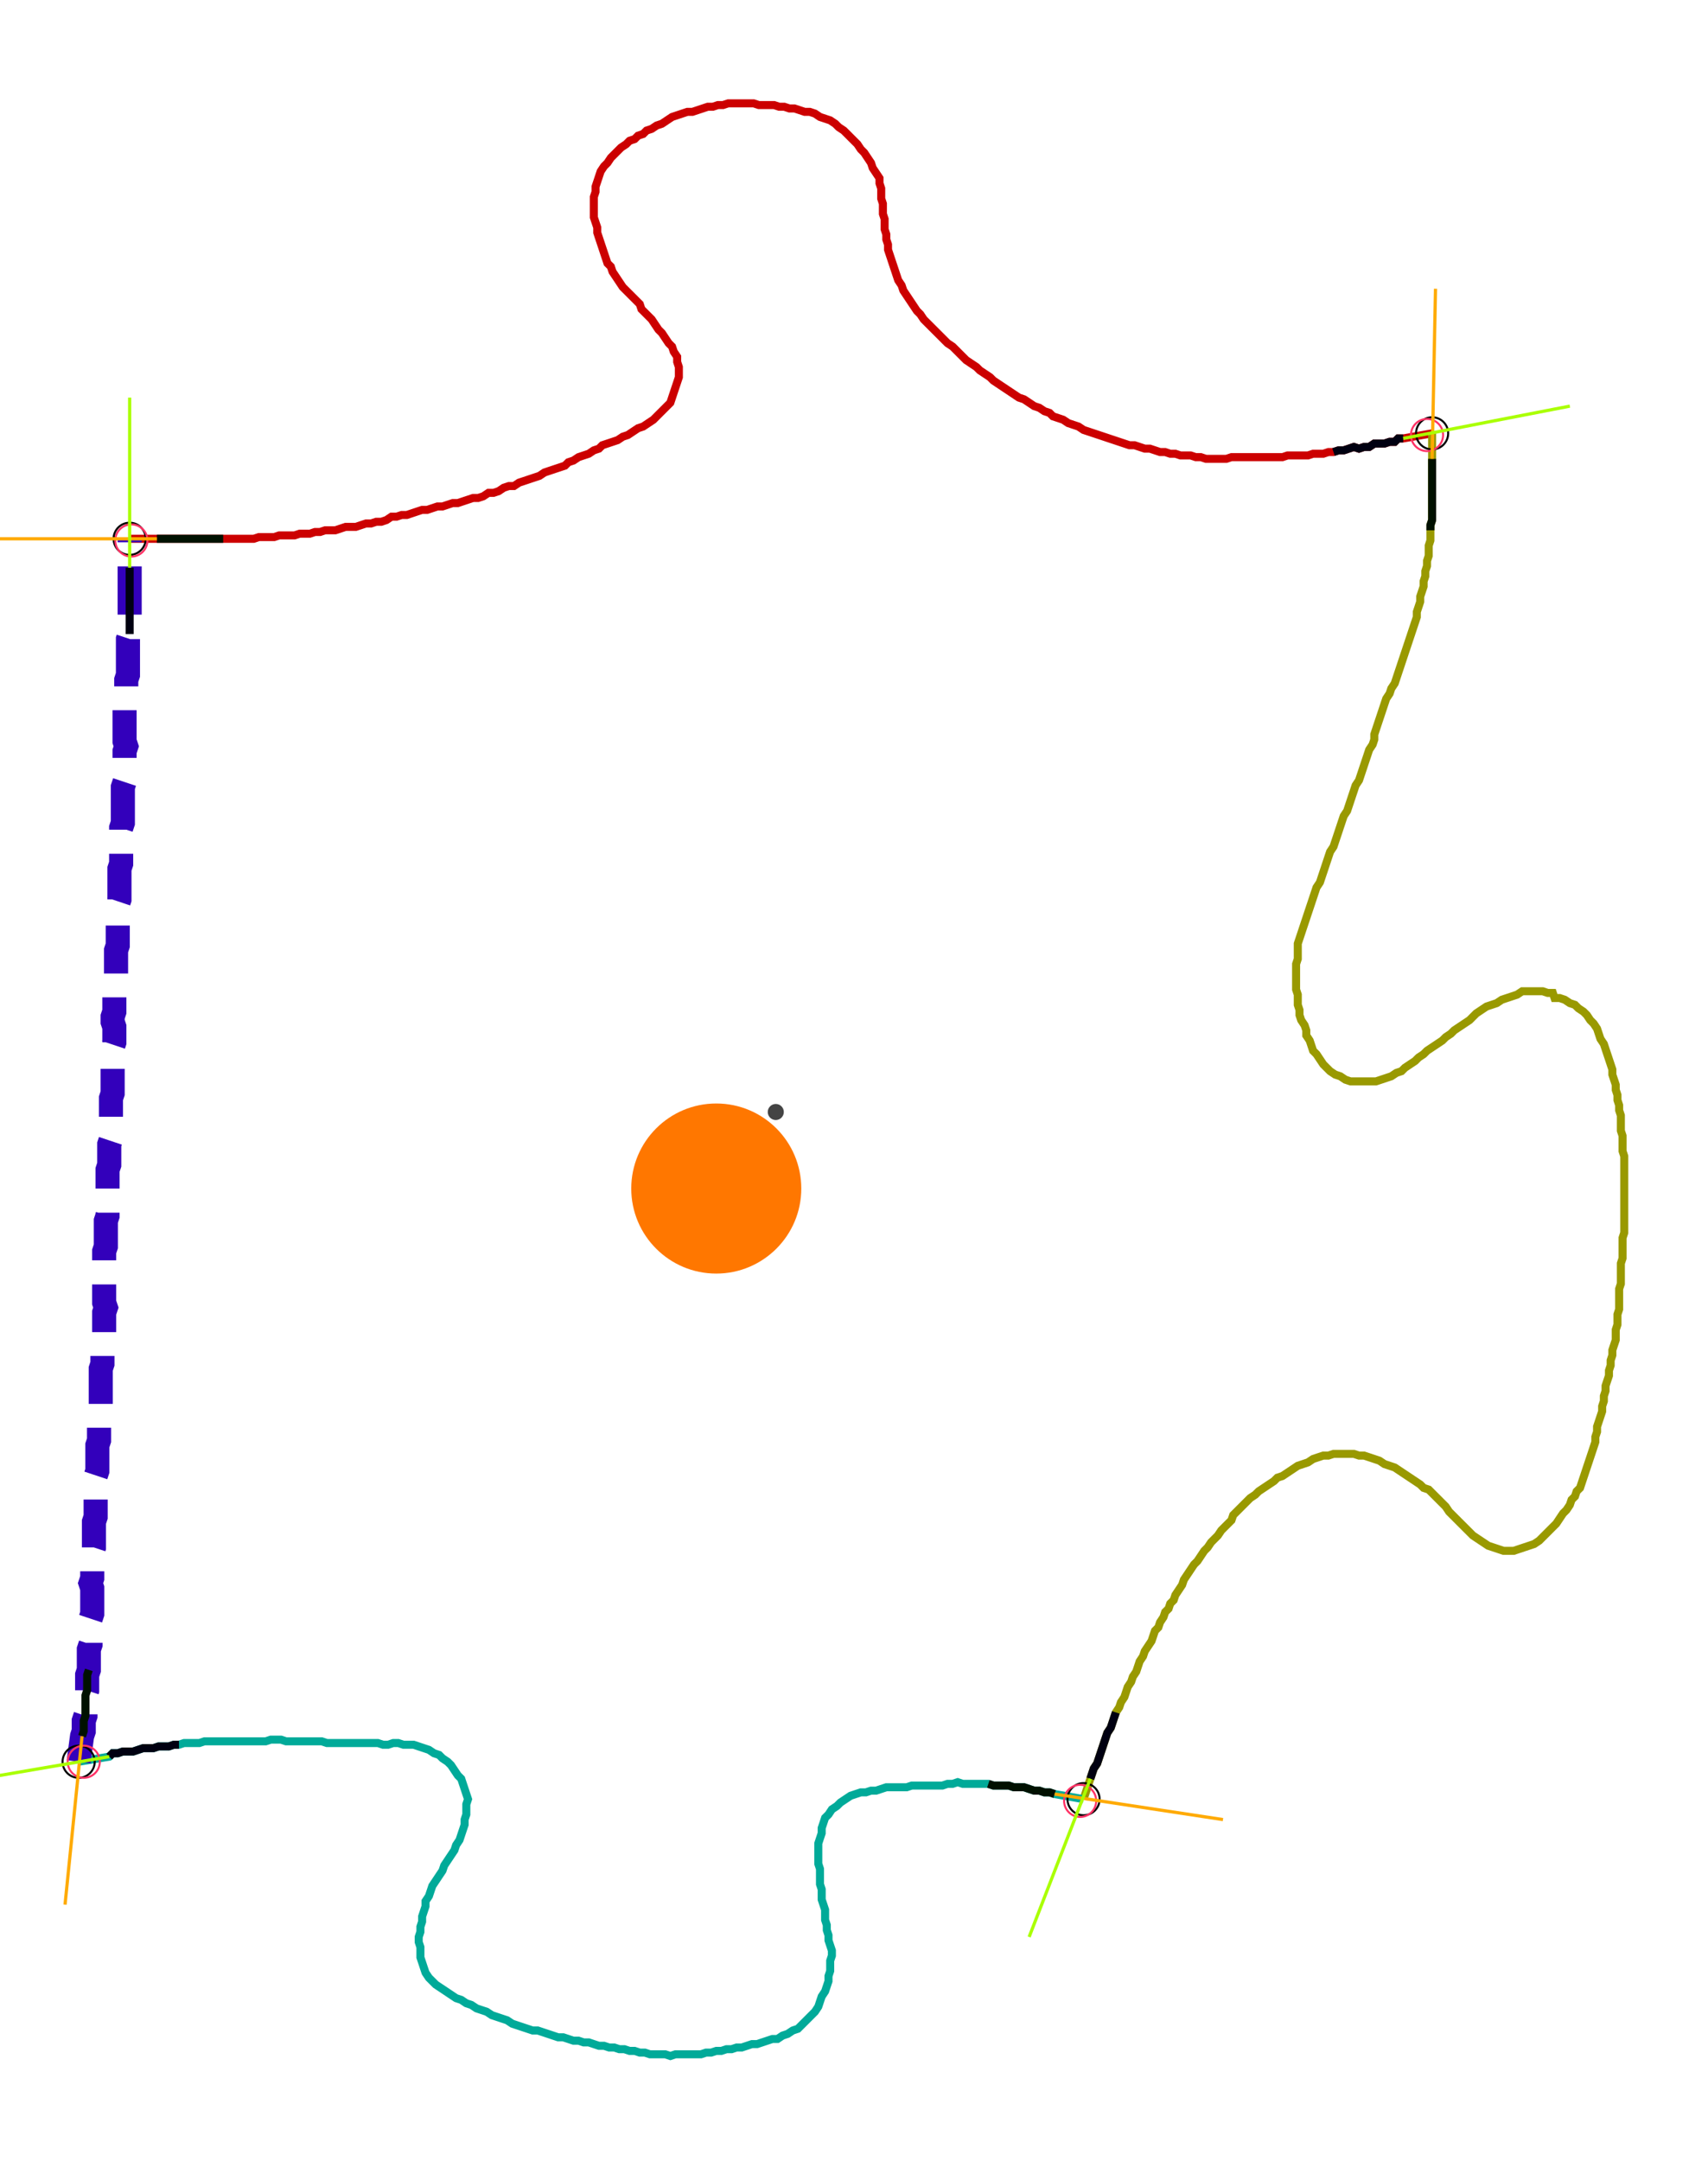 <?xml version="1.0" encoding="UTF-8" standalone="no"?><svg width="577.778" height="730.794" viewBox="-10 -10 212.593 263.598" xmlns="http://www.w3.org/2000/svg" xmlns:xlink="http://www.w3.org/1999/xlink"><polyline points="6.138,54.392 9.524,54.392 10.159,54.392 10.794,54.392 11.429,54.392 12.063,54.392 12.698,54.392 13.333,54.392 13.968,54.392 14.603,54.392 15.238,54.392 15.873,54.392 16.508,54.392 17.143,54.392 17.778,54.392 18.413,54.392 19.048,54.392 19.683,54.392 20.317,54.392 20.952,54.392 21.587,54.392 22.222,54.18 22.857,54.18 23.492,54.18 24.127,54.18 24.762,53.968 25.397,53.968 26.032,53.968 26.667,53.968 27.302,53.757 27.937,53.757 28.571,53.757 29.206,53.545 29.841,53.545 30.476,53.333 31.111,53.333 31.746,53.333 32.381,53.122 33.016,52.91 33.651,52.91 34.286,52.91 34.921,52.698 35.556,52.487 36.19,52.487 36.825,52.275 37.46,52.275 38.095,52.063 38.73,51.64 39.365,51.64 40.0,51.429 40.635,51.429 41.27,51.217 41.905,51.005 42.54,50.794 43.175,50.794 43.81,50.582 44.444,50.37 45.079,50.37 45.714,50.159 46.349,49.947 46.984,49.947 47.619,49.735 48.254,49.524 48.889,49.312 49.524,49.312 50.159,49.101 50.794,48.677 51.429,48.677 52.063,48.466 52.698,48.042 53.333,47.831 53.968,47.831 54.603,47.407 55.238,47.196 55.873,46.984 56.508,46.772 57.143,46.561 57.778,46.138 58.413,45.926 59.048,45.714 59.683,45.503 60.317,45.291 60.741,44.868 61.376,44.656 62.011,44.233 62.646,44.021 63.28,43.81 63.915,43.386 64.55,43.175 64.974,42.751 65.608,42.54 66.243,42.328 66.878,42.116 67.513,41.693 68.148,41.481 68.783,41.058 69.418,40.635 70.053,40.423 70.688,40.0 71.323,39.577 71.746,39.153 72.169,38.73 72.593,38.307 73.016,37.884 73.439,37.46 73.651,36.825 73.862,36.19 74.074,35.556 74.286,34.921 74.497,34.286 74.497,33.651 74.497,33.016 74.286,32.381 74.286,31.746 73.862,31.111 73.651,30.476 73.228,30.053 72.804,29.418 72.381,28.783 71.958,28.36 71.534,27.725 71.111,27.09 70.688,26.667 70.265,26.243 69.841,25.82 69.63,25.185 69.206,24.762 68.783,24.339 68.36,23.915 67.937,23.492 67.513,23.069 67.09,22.434 66.667,21.799 66.243,21.164 66.032,20.529 65.608,20.106 65.397,19.471 65.185,18.836 64.974,18.201 64.762,17.566 64.55,16.931 64.339,16.296 64.339,15.661 64.127,15.026 63.915,14.392 63.915,13.757 63.915,13.122 63.915,12.487 63.915,11.852 64.127,11.217 64.127,10.582 64.339,9.947 64.55,9.312 64.762,8.677 65.185,8.042 65.608,7.619 66.032,6.984 66.455,6.561 66.878,6.138 67.302,5.714 67.937,5.291 68.36,4.868 68.995,4.656 69.418,4.233 70.053,4.021 70.476,3.598 71.111,3.386 71.746,2.963 72.381,2.751 73.016,2.328 73.651,1.905 74.286,1.693 74.921,1.481 75.556,1.27 76.19,1.27 76.825,1.058 77.46,0.847 78.095,0.635 78.73,0.635 79.365,0.423 80.0,0.423 80.635,0.212 81.27,0.212 81.905,0.212 82.54,0.212 83.175,0.212 83.81,0.212 84.444,0.423 85.079,0.423 85.714,0.423 86.349,0.423 86.984,0.635 87.619,0.635 88.254,0.847 88.889,0.847 89.524,1.058 90.159,1.27 90.794,1.27 91.429,1.481 92.063,1.905 92.698,2.116 93.333,2.328 93.968,2.751 94.392,3.175 95.026,3.598 95.45,4.021 95.873,4.444 96.296,4.868 96.72,5.291 97.143,5.926 97.566,6.349 97.989,6.984 98.413,7.619 98.624,8.254 99.048,8.889 99.471,9.524 99.471,10.159 99.683,10.794 99.683,11.429 99.683,12.063 99.894,12.698 99.894,13.333 99.894,13.968 100.106,14.603 100.106,15.238 100.106,15.873 100.317,16.508 100.317,17.143 100.529,17.778 100.529,18.413 100.741,19.048 100.952,19.683 101.164,20.317 101.376,20.952 101.587,21.587 101.799,22.222 102.222,22.857 102.434,23.492 102.857,24.127 103.28,24.762 103.704,25.397 104.127,26.032 104.55,26.455 104.974,27.09 105.397,27.513 105.82,27.937 106.243,28.36 106.667,28.783 107.09,29.206 107.513,29.63 107.937,30.053 108.571,30.476 108.995,30.899 109.418,31.323 109.841,31.746 110.265,32.169 110.899,32.593 111.534,33.016 111.958,33.439 112.593,33.862 113.228,34.286 113.651,34.709 114.286,35.132 114.921,35.556 115.556,35.979 116.19,36.402 116.825,36.825 117.46,37.037 118.095,37.46 118.73,37.884 119.365,38.095 120,38.519 120.635,38.73 121.058,39.153 121.693,39.365 122.328,39.577 122.963,40.0 123.598,40.212 124.233,40.423 124.868,40.847 125.503,41.058 126.138,41.27 126.772,41.481 127.407,41.693 128.042,41.905 128.677,42.116 129.312,42.328 129.947,42.54 130.582,42.751 131.217,42.751 131.852,42.963 132.487,43.175 133.122,43.175 133.757,43.386 134.392,43.598 135.026,43.598 135.661,43.81 136.296,43.81 136.931,44.021 137.566,44.021 138.201,44.021 138.836,44.233 139.471,44.233 140.106,44.444 140.741,44.444 141.376,44.444 142.011,44.444 142.646,44.444 143.28,44.233 143.915,44.233 144.55,44.233 145.185,44.233 145.82,44.233 146.455,44.233 147.09,44.233 147.725,44.233 148.36,44.233 148.995,44.233 149.63,44.233 150.265,44.021 150.899,44.021 151.534,44.021 152.169,44.021 152.804,44.021 153.439,43.81 154.074,43.81 154.709,43.81 155.344,43.598 155.979,43.598 156.614,43.386 157.249,43.386 157.884,43.175 158.519,42.963 159.153,43.175 159.788,42.963 160.423,42.963 161.058,42.54 161.693,42.54 162.328,42.54 162.963,42.328 163.598,42.328 164.021,41.905 164.656,41.905 168.254,41.27" style="fill:none; stroke:#cc0000; stroke-width:1.0"  /><polyline points="168.254,41.27 168.254,44.444 168.254,45.079 168.254,45.714 168.254,46.349 168.254,46.984 168.254,47.619 168.254,48.254 168.254,48.889 168.254,49.524 168.254,50.159 168.254,50.794 168.254,51.429 168.254,52.063 168.042,52.698 168.042,53.333 168.042,53.968 168.042,54.603 167.831,55.238 167.831,55.873 167.831,56.508 167.619,57.143 167.619,57.778 167.407,58.413 167.407,59.048 167.196,59.683 167.196,60.317 166.984,60.952 166.772,61.587 166.772,62.222 166.561,62.857 166.349,63.492 166.349,64.127 166.138,64.762 165.926,65.397 165.714,66.032 165.503,66.667 165.291,67.302 165.079,67.937 164.868,68.571 164.656,69.206 164.444,69.841 164.233,70.476 164.021,71.111 163.81,71.746 163.598,72.381 163.175,73.016 162.963,73.651 162.54,74.286 162.328,74.921 162.116,75.556 161.905,76.19 161.693,76.825 161.481,77.46 161.27,78.095 161.058,78.73 161.058,79.365 160.847,80.0 160.423,80.635 160.212,81.27 160.0,81.905 159.788,82.54 159.577,83.175 159.365,83.81 159.153,84.444 158.73,85.079 158.519,85.714 158.307,86.349 158.095,86.984 157.884,87.619 157.672,88.254 157.249,88.889 157.037,89.524 156.825,90.159 156.614,90.794 156.402,91.429 156.19,92.063 155.979,92.698 155.556,93.333 155.344,93.968 155.132,94.603 154.921,95.238 154.709,95.873 154.497,96.508 154.286,97.143 153.862,97.778 153.651,98.413 153.439,99.048 153.228,99.683 153.016,100.317 152.804,100.952 152.593,101.587 152.381,102.222 152.169,102.857 151.958,103.492 151.746,104.127 151.534,104.762 151.534,105.397 151.534,106.032 151.534,106.667 151.323,107.302 151.323,107.937 151.323,108.571 151.323,109.206 151.323,109.841 151.323,110.476 151.534,111.111 151.534,111.746 151.534,112.381 151.746,113.016 151.746,113.651 151.958,114.286 152.381,114.921 152.593,115.556 152.593,116.19 153.016,116.825 153.228,117.46 153.439,118.095 153.862,118.519 154.286,119.153 154.709,119.788 155.132,120.212 155.556,120.635 156.19,121.058 156.825,121.27 157.46,121.693 158.095,121.905 158.73,121.905 159.365,121.905 160.0,121.905 160.635,121.905 161.27,121.905 161.905,121.693 162.54,121.481 163.175,121.27 163.81,120.847 164.444,120.635 164.868,120.212 165.503,119.788 166.138,119.365 166.561,118.942 167.196,118.519 167.619,118.095 168.254,117.672 168.889,117.249 169.524,116.825 169.947,116.402 170.582,115.979 171.005,115.556 171.64,115.132 172.275,114.709 172.91,114.286 173.333,113.862 173.757,113.439 174.392,113.016 175.026,112.593 175.661,112.381 176.296,112.169 176.931,111.746 177.566,111.534 178.201,111.323 178.836,111.111 179.471,110.688 180.106,110.688 180.741,110.688 181.376,110.688 182.011,110.688 182.646,110.899 183.28,110.899 183.492,111.534 184.127,111.534 184.762,111.746 185.397,112.169 186.032,112.381 186.455,112.804 187.09,113.228 187.513,113.651 187.937,114.286 188.36,114.709 188.783,115.344 188.995,115.979 189.206,116.614 189.63,117.249 189.841,117.884 190.053,118.519 190.265,119.153 190.476,119.788 190.688,120.423 190.688,121.058 190.899,121.693 191.111,122.328 191.111,122.963 191.323,123.598 191.323,124.233 191.534,124.868 191.534,125.503 191.746,126.138 191.746,126.772 191.746,127.407 191.746,128.042 191.958,128.677 191.958,129.312 191.958,129.947 191.958,130.582 192.169,131.217 192.169,131.852 192.169,132.487 192.169,133.122 192.169,133.757 192.169,134.392 192.169,135.026 192.169,135.661 192.169,136.296 192.169,136.931 192.169,137.566 192.169,138.201 192.169,138.836 192.169,139.471 192.169,140.106 192.169,140.741 191.958,141.376 191.958,142.011 191.958,142.646 191.958,143.28 191.958,143.915 191.746,144.55 191.746,145.185 191.746,145.82 191.746,146.455 191.746,147.09 191.534,147.725 191.534,148.36 191.534,148.995 191.534,149.63 191.534,150.265 191.323,150.899 191.323,151.534 191.323,152.169 191.111,152.804 191.111,153.439 191.111,154.074 190.899,154.709 190.688,155.344 190.688,155.979 190.476,156.614 190.476,157.249 190.265,157.884 190.265,158.519 190.053,159.153 189.841,159.788 189.841,160.423 189.63,161.058 189.63,161.693 189.418,162.328 189.418,162.963 189.206,163.598 188.995,164.233 188.783,164.868 188.783,165.503 188.571,166.138 188.571,166.772 188.36,167.407 188.148,168.042 187.937,168.677 187.725,169.312 187.513,169.947 187.302,170.582 187.09,171.217 186.878,171.852 186.667,172.487 186.243,172.91 186.032,173.545 185.608,173.968 185.397,174.603 184.974,175.238 184.55,175.661 184.127,176.296 183.704,176.931 183.28,177.354 182.857,177.778 182.434,178.201 182.011,178.624 181.587,179.048 180.952,179.471 180.317,179.683 179.683,179.894 179.048,180.106 178.413,180.317 177.778,180.317 177.143,180.317 176.508,180.106 175.873,179.894 175.238,179.683 174.603,179.259 173.968,178.836 173.333,178.413 172.91,177.989 172.487,177.566 172.063,177.143 171.64,176.72 171.217,176.296 170.794,175.873 170.37,175.45 169.947,174.815 169.524,174.392 169.101,173.968 168.677,173.545 168.254,173.122 167.831,172.698 167.196,172.487 166.772,172.063 166.138,171.64 165.503,171.217 164.868,170.794 164.233,170.37 163.598,169.947 162.963,169.735 162.328,169.524 161.693,169.101 161.058,168.889 160.423,168.677 159.788,168.466 159.153,168.466 158.519,168.254 157.884,168.254 157.249,168.254 156.614,168.254 155.979,168.254 155.344,168.466 154.709,168.466 154.074,168.677 153.439,168.889 152.804,169.312 152.169,169.524 151.534,169.735 150.899,170.159 150.265,170.582 149.63,171.005 148.995,171.217 148.571,171.64 147.937,172.063 147.302,172.487 146.667,172.91 146.243,173.333 145.608,173.757 145.185,174.18 144.762,174.603 144.339,175.026 143.915,175.45 143.492,175.873 143.28,176.508 142.857,176.931 142.434,177.354 142.011,177.778 141.587,178.413 141.164,178.836 140.741,179.259 140.317,179.894 139.894,180.317 139.471,180.952 139.048,181.587 138.624,182.011 138.201,182.646 137.778,183.28 137.354,183.915 137.143,184.55 136.72,185.185 136.296,185.82 136.085,186.455 135.661,186.878 135.45,187.513 135.026,187.937 134.815,188.571 134.392,189.206 134.18,189.841 133.757,190.265 133.545,190.899 133.333,191.534 132.91,192.169 132.487,192.804 132.275,193.439 131.852,194.074 131.64,194.709 131.429,195.344 131.005,195.979 130.794,196.614 130.37,197.249 130.159,197.884 129.947,198.519 129.524,199.153 129.312,199.788 128.889,200.423 128.677,201.058 128.466,201.693 128.254,202.328 127.831,202.963 127.619,203.598 127.407,204.233 127.196,204.868 126.984,205.503 126.772,206.138 126.561,206.772 126.138,207.407 125.926,208.042 125.714,208.677 124.868,211.217" style="fill:none; stroke:#999900; stroke-width:1.0"  /><polyline points="124.868,211.217 121.27,210.582 120.635,210.37 120,210.37 119.365,210.159 118.73,210.159 118.095,209.947 117.46,209.735 116.825,209.735 116.19,209.735 115.556,209.524 114.921,209.524 114.286,209.524 113.651,209.524 113.016,209.312 112.381,209.312 111.746,209.312 111.111,209.312 110.476,209.312 109.841,209.312 109.206,209.101 108.571,209.312 107.937,209.312 107.302,209.524 106.667,209.524 106.032,209.524 105.397,209.524 104.762,209.524 104.127,209.524 103.492,209.524 102.857,209.735 102.222,209.735 101.587,209.735 100.952,209.735 100.317,209.735 99.683,209.947 99.048,210.159 98.413,210.159 97.778,210.37 97.143,210.37 96.508,210.582 95.873,210.794 95.238,211.217 94.603,211.64 94.18,212.063 93.545,212.487 93.122,213.122 92.698,213.545 92.487,214.18 92.275,214.815 92.275,215.45 92.063,216.085 91.852,216.72 91.852,217.354 91.852,217.989 91.852,218.624 91.852,219.259 92.063,219.894 92.063,220.529 92.063,221.164 92.063,221.799 92.275,222.434 92.275,223.069 92.275,223.704 92.487,224.339 92.698,224.974 92.698,225.608 92.698,226.243 92.91,226.878 92.91,227.513 93.122,228.148 93.122,228.783 93.333,229.418 93.545,230.053 93.545,230.688 93.333,231.323 93.333,231.958 93.333,232.593 93.122,233.228 93.122,233.862 92.91,234.497 92.698,235.132 92.275,235.767 92.063,236.402 91.852,237.037 91.429,237.672 91.005,238.095 90.582,238.519 90.159,238.942 89.735,239.365 89.312,239.788 88.677,240 88.042,240.423 87.407,240.635 86.772,241.058 86.138,241.058 85.503,241.27 84.868,241.481 84.233,241.693 83.598,241.693 82.963,241.905 82.328,242.116 81.693,242.116 81.058,242.328 80.423,242.328 79.788,242.54 79.153,242.54 78.519,242.751 77.884,242.751 77.249,242.963 76.614,242.963 75.979,242.963 75.344,242.963 74.709,242.963 74.074,242.963 73.439,243.175 72.804,242.963 72.169,242.963 71.534,242.963 70.899,242.963 70.265,242.751 69.63,242.751 68.995,242.54 68.36,242.54 67.725,242.328 67.09,242.328 66.455,242.116 65.82,242.116 65.185,241.905 64.55,241.905 63.915,241.693 63.28,241.481 62.646,241.481 62.011,241.27 61.376,241.27 60.741,241.058 60.106,240.847 59.471,240.847 58.836,240.635 58.201,240.423 57.566,240.212 56.931,240 56.296,240 55.661,239.788 55.026,239.577 54.392,239.365 53.757,239.153 53.122,238.73 52.487,238.519 51.852,238.307 51.217,238.095 50.582,237.672 49.947,237.46 49.312,237.249 48.677,236.825 48.042,236.614 47.407,236.19 46.772,235.979 46.138,235.556 45.503,235.132 44.868,234.709 44.233,234.286 43.81,233.862 43.386,233.439 42.963,232.804 42.751,232.169 42.54,231.534 42.328,230.899 42.328,230.265 42.328,229.63 42.116,228.995 42.116,228.36 42.328,227.725 42.328,227.09 42.54,226.455 42.54,225.82 42.751,225.185 42.963,224.55 42.963,223.915 43.386,223.28 43.598,222.646 43.81,222.011 44.233,221.376 44.656,220.741 45.079,220.106 45.291,219.471 45.714,218.836 46.138,218.201 46.561,217.566 46.772,216.931 47.196,216.296 47.407,215.661 47.619,215.026 47.831,214.392 47.831,213.757 48.042,213.122 48.042,212.487 48.042,211.852 48.254,211.217 48.042,210.582 47.831,209.947 47.619,209.312 47.407,208.677 46.984,208.254 46.561,207.619 46.138,206.984 45.714,206.561 45.079,206.138 44.656,205.714 44.021,205.503 43.386,205.079 42.751,204.868 42.116,204.656 41.481,204.444 40.847,204.444 40.212,204.444 39.577,204.233 38.942,204.233 38.307,204.444 37.672,204.444 37.037,204.233 36.402,204.233 35.767,204.233 35.132,204.233 34.497,204.233 33.862,204.233 33.228,204.233 32.593,204.233 31.958,204.233 31.323,204.233 30.688,204.233 30.053,204.021 29.418,204.021 28.783,204.021 28.148,204.021 27.513,204.021 26.878,204.021 26.243,204.021 25.608,204.021 24.974,203.81 24.339,203.81 23.704,203.81 23.069,204.021 22.434,204.021 21.799,204.021 21.164,204.021 20.529,204.021 19.894,204.021 19.259,204.021 18.624,204.021 17.989,204.021 17.354,204.021 16.72,204.021 16.085,204.021 15.45,204.021 14.815,204.233 14.18,204.233 13.545,204.233 12.91,204.233 12.275,204.444 11.64,204.444 11.005,204.656 10.37,204.656 9.735,204.656 9.101,204.868 8.466,204.868 7.831,204.868 7.196,205.079 6.561,205.291 5.926,205.291 5.291,205.291 4.656,205.503 4.021,205.503 3.598,205.926 -0.212,206.561" style="fill:none; stroke:#00aa99; stroke-width:1.0"  /><polyline points="-0.212,206.561 0.212,203.386 0.423,202.751 0.423,202.116 0.423,201.481 0.635,200.847 0.635,200.212 0.635,199.577 0.635,198.942 0.635,198.307 0.847,197.672 0.847,197.037 0.847,196.402 0.847,195.767 1.058,195.132 1.058,194.497 1.058,193.862 1.058,193.228 1.058,192.593 1.27,191.958 1.27,191.323 1.27,190.688 1.27,190.053 1.27,189.418 1.27,188.783 1.481,188.148 1.481,187.513 1.481,186.878 1.481,186.243 1.481,185.608 1.481,184.974 1.27,184.339 1.481,183.704 1.481,183.069 1.481,182.434 1.481,181.799 1.481,181.164 1.481,180.529 1.693,179.894 1.693,179.259 1.693,178.624 1.693,177.989 1.693,177.354 1.693,176.72 1.905,176.085 1.905,175.45 1.905,174.815 1.905,174.18 1.905,173.545 1.905,172.91 1.905,172.275 1.905,171.64 1.905,171.005 2.116,170.37 2.116,169.735 2.116,169.101 2.116,168.466 2.116,167.831 2.116,167.196 2.328,166.561 2.328,165.926 2.328,165.291 2.328,164.656 2.328,164.021 2.328,163.386 2.328,162.751 2.54,162.116 2.54,161.481 2.54,160.847 2.54,160.212 2.54,159.577 2.54,158.942 2.54,158.307 2.54,157.672 2.751,157.037 2.751,156.402 2.751,155.767 2.751,155.132 2.751,154.497 2.751,153.862 2.963,153.228 2.963,152.593 2.963,151.958 2.963,151.323 2.963,150.688 3.175,150.053 2.963,149.418 2.963,148.783 2.963,148.148 2.963,147.513 2.963,146.878 2.963,146.243 2.963,145.608 2.963,144.974 2.963,144.339 2.963,143.704 2.963,143.069 3.175,142.434 3.175,141.799 3.175,141.164 3.175,140.529 3.175,139.894 3.175,139.259 3.386,138.624 3.386,137.989 3.386,137.354 3.386,136.72 3.386,136.085 3.386,135.45 3.386,134.815 3.386,134.18 3.386,133.545 3.386,132.91 3.598,132.275 3.598,131.64 3.598,131.005 3.598,130.37 3.598,129.735 3.81,129.101 3.81,128.466 3.81,127.831 3.81,127.196 3.81,126.561 3.81,125.926 3.81,125.291 3.81,124.656 3.81,124.021 4.021,123.386 4.021,122.751 4.021,122.116 4.021,121.481 4.021,120.847 4.021,120.212 4.021,119.577 4.021,118.942 4.021,118.307 4.021,117.672 4.233,117.037 4.233,116.402 4.233,115.767 4.233,115.132 4.021,114.497 4.021,113.862 4.233,113.228 4.233,112.593 4.233,111.958 4.233,111.323 4.233,110.688 4.444,110.053 4.444,109.418 4.444,108.783 4.444,108.148 4.444,107.513 4.444,106.878 4.444,106.243 4.444,105.608 4.656,104.974 4.656,104.339 4.656,103.704 4.656,103.069 4.656,102.434 4.656,101.799 4.656,101.164 4.656,100.529 4.656,99.894 4.868,99.259 4.868,98.624 4.868,97.989 4.868,97.354 4.868,96.72 4.868,96.085 4.868,95.45 5.079,94.815 5.079,94.18 5.079,93.545 5.079,92.91 5.079,92.275 5.079,91.64 5.079,91.005 5.079,90.37 5.291,89.735 5.291,89.101 5.291,88.466 5.291,87.831 5.291,87.196 5.291,86.561 5.291,85.926 5.291,85.291 5.503,84.656 5.503,84.021 5.503,83.386 5.503,82.751 5.503,82.116 5.503,81.481 5.503,80.847 5.714,80.212 5.503,79.577 5.503,78.942 5.503,78.307 5.503,77.672 5.503,77.037 5.503,76.402 5.503,75.767 5.503,75.132 5.714,74.497 5.714,73.862 5.714,73.228 5.714,72.593 5.714,71.958 5.926,71.323 5.926,70.688 5.926,70.053 5.926,69.418 5.926,68.783 5.926,68.148 5.926,67.513 5.926,66.878 6.138,66.243 6.138,65.608 6.138,64.974 6.138,64.339 6.138,63.704 6.138,63.069 6.138,62.434 6.138,61.799 6.138,61.164 6.138,60.529 6.138,59.894 6.138,59.259 6.138,58.624 6.138,57.989 6.138,54.392" style="fill:none; stroke:#3300bb; stroke-width:3.0" stroke-dasharray="6,3" /><circle cx="6.138" cy="54.392" r="2.0" style="fill:none; stroke:#000000aa; stroke-width:0.25" /><circle cx="168.254" cy="41.27" r="2.0" style="fill:none; stroke:#000000aa; stroke-width:0.25" /><circle cx="124.868" cy="211.217" r="2.0" style="fill:none; stroke:#000000aa; stroke-width:0.25" /><circle cx="-0.212" cy="206.561" r="2.0" style="fill:none; stroke:#000000aa; stroke-width:0.25" /><circle cx="6.349" cy="54.603" r="2.0" style="fill:none; stroke:#ff3366aa; stroke-width:0.25" /><circle cx="167.619" cy="41.481" r="2.0" style="fill:none; stroke:#ff3366aa; stroke-width:0.25" /><circle cx="124.444" cy="211.429" r="2.0" style="fill:none; stroke:#ff3366aa; stroke-width:0.25" /><circle cx="0.423" cy="206.561" r="2.0" style="fill:none; stroke:#ff3366aa; stroke-width:0.25" /><polyline points="17.778,54.392 17.143,54.392 16.508,54.392 15.873,54.392 15.238,54.392 14.603,54.392 13.968,54.392 13.333,54.392 12.698,54.392 12.063,54.392 11.429,54.392 10.794,54.392 10.159,54.392 9.524,54.392" style="fill:none; stroke:#001100; stroke-width:1.0" /><polyline points="6.138,66.243 6.138,65.608 6.138,64.974 6.138,64.339 6.138,63.704 6.138,63.069 6.138,62.434 6.138,61.799 6.138,61.164 6.138,60.529 6.138,59.894 6.138,59.259 6.138,58.624 6.138,57.989" style="fill:none; stroke:#000011; stroke-width:1.0" /><polyline points="168.042,53.333 168.042,52.698 168.254,52.063 168.254,51.429 168.254,50.794 168.254,50.159 168.254,49.524 168.254,48.889 168.254,48.254 168.254,47.619 168.254,46.984 168.254,46.349 168.254,45.714 168.254,45.079 168.254,44.444" style="fill:none; stroke:#001100; stroke-width:1.0" /><polyline points="155.979,43.598 156.614,43.386 157.249,43.386 157.884,43.175 158.519,42.963 159.153,43.175 159.788,42.963 160.423,42.963 161.058,42.54 161.693,42.54 162.328,42.54 162.963,42.328 163.598,42.328 164.021,41.905 164.656,41.905" style="fill:none; stroke:#000011; stroke-width:1.0" /><polyline points="113.016,209.312 113.651,209.524 114.286,209.524 114.921,209.524 115.556,209.524 116.19,209.735 116.825,209.735 117.46,209.735 118.095,209.947 118.73,210.159 119.365,210.159 120,210.37 120.635,210.37 121.27,210.582" style="fill:none; stroke:#001100; stroke-width:1.0" /><polyline points="128.889,200.423 128.677,201.058 128.466,201.693 128.254,202.328 127.831,202.963 127.619,203.598 127.407,204.233 127.196,204.868 126.984,205.503 126.772,206.138 126.561,206.772 126.138,207.407 125.926,208.042 125.714,208.677" style="fill:none; stroke:#000011; stroke-width:1.0" /><polyline points="1.058,195.132 0.847,195.767 0.847,196.402 0.847,197.037 0.847,197.672 0.635,198.307 0.635,198.942 0.635,199.577 0.635,200.212 0.635,200.847 0.423,201.481 0.423,202.116 0.423,202.751 0.212,203.386" style="fill:none; stroke:#001100; stroke-width:1.0" /><polyline points="12.275,204.444 11.64,204.444 11.005,204.656 10.37,204.656 9.735,204.656 9.101,204.868 8.466,204.868 7.831,204.868 7.196,205.079 6.561,205.291 5.926,205.291 5.291,205.291 4.656,205.503 4.021,205.503 3.598,205.926" style="fill:none; stroke:#000011; stroke-width:1.0" /><polyline points="9.524,54.392 -11.64,54.392" style="fill:none; stroke:#ffaa00; stroke-width:0.4" /><polyline points="6.138,57.989 6.138,36.825" style="fill:none; stroke:#aaff00; stroke-width:0.4" /><polyline points="168.254,44.444 168.677,23.28" style="fill:none; stroke:#ffaa00; stroke-width:0.4" /><polyline points="164.656,41.905 185.397,37.884" style="fill:none; stroke:#aaff00; stroke-width:0.4" /><polyline points="121.27,210.582 142.222,213.757" style="fill:none; stroke:#ffaa00; stroke-width:0.4" /><polyline points="125.714,208.677 118.095,228.36" style="fill:none; stroke:#aaff00; stroke-width:0.4" /><polyline points="0.212,203.386 -1.905,224.339" style="fill:none; stroke:#ffaa00; stroke-width:0.4" /><polyline points="3.598,205.926 -17.354,209.524" style="fill:none; stroke:#aaff00; stroke-width:0.4" /><circle cx="86.561" cy="125.714" r="1.0" style="fill:#444444; stroke-width:0" /><circle cx="79.153" cy="135.238" r="10.582" style="fill:#ff770022; stroke-width:0" /><circle cx="79.153" cy="135.238" r="1.0" style="fill:#ff7700; stroke-width:0" /></svg>